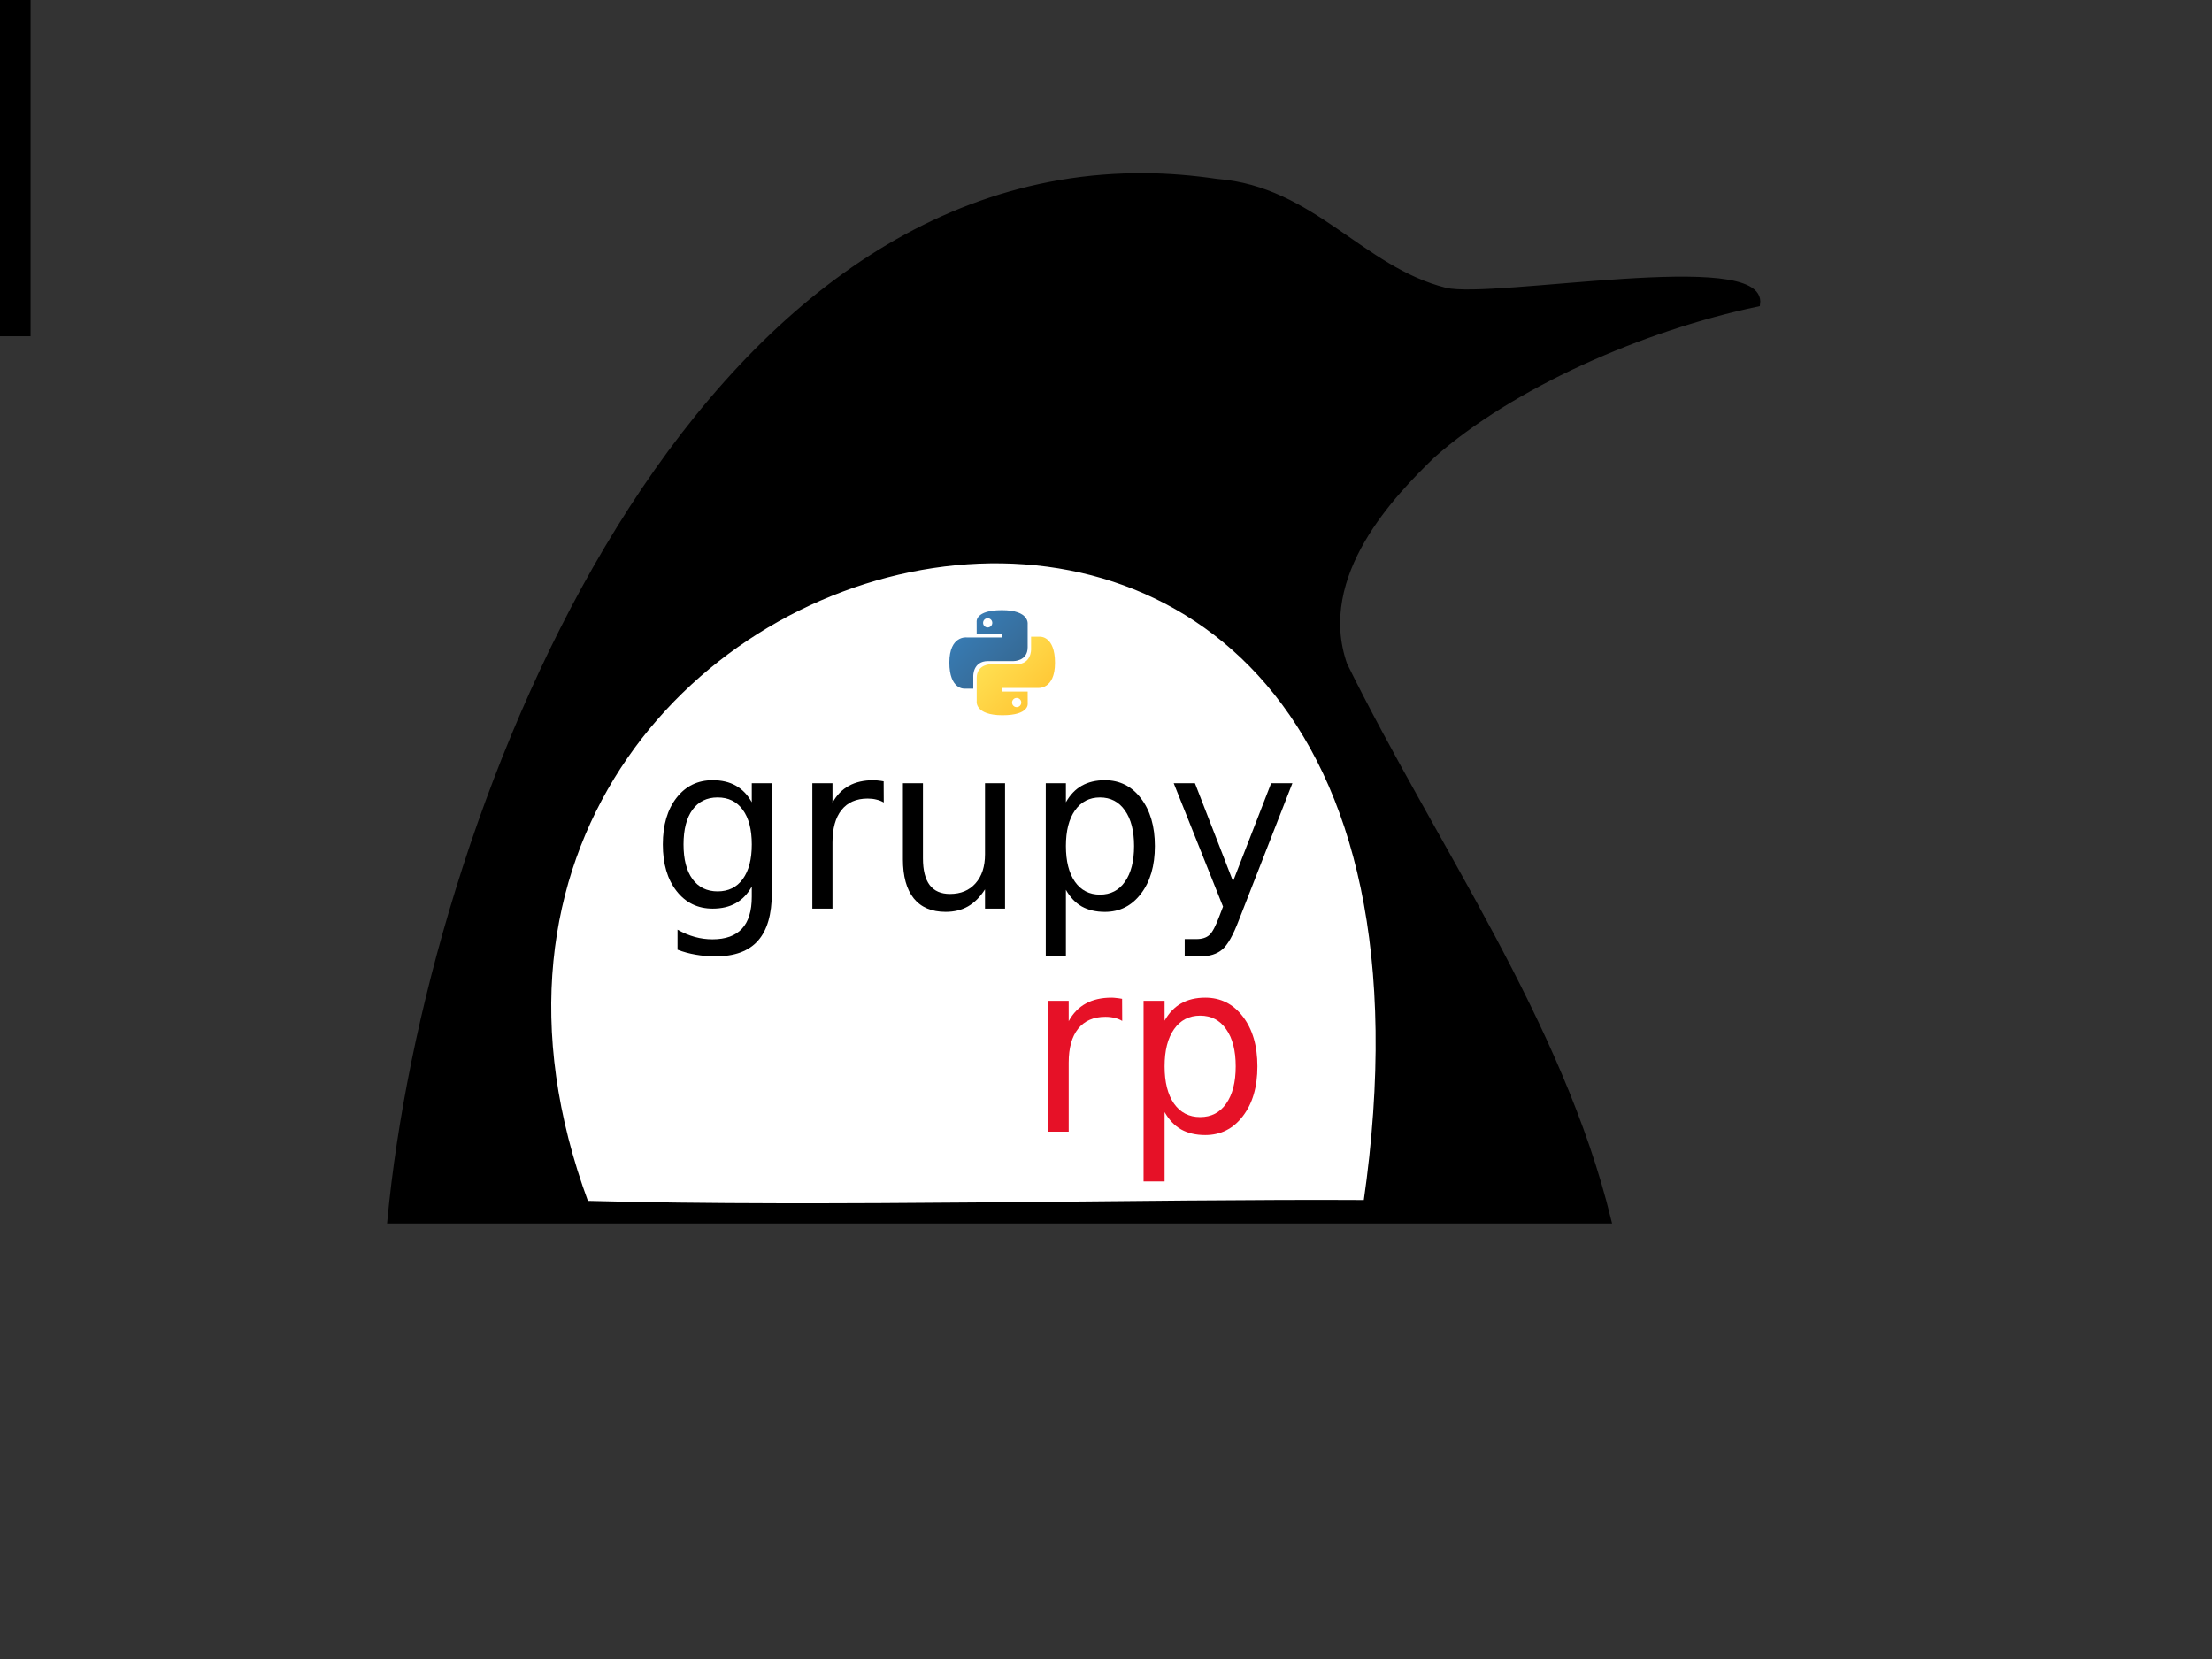 <?xml version="1.0" encoding="UTF-8" standalone="no"?>
<!-- Created with Inkscape (http://www.inkscape.org/) -->

<svg
   xmlns:dc="http://purl.org/dc/elements/1.1/"
   xmlns:cc="http://creativecommons.org/ns#"
   xmlns:rdf="http://www.w3.org/1999/02/22-rdf-syntax-ns#"
   xmlns:svg="http://www.w3.org/2000/svg"
   xmlns="http://www.w3.org/2000/svg"
   xmlns:xlink="http://www.w3.org/1999/xlink"
   xmlns:sodipodi="http://sodipodi.sourceforge.net/DTD/sodipodi-0.dtd"
   xmlns:inkscape="http://www.inkscape.org/namespaces/inkscape"
   id="svg2"
   version="1.1"
   inkscape:version="0.48.4 r9939"
   width="400"
   height="300"
   sodipodi:docname="grupyrp.svg">
  <rect width="100%" height="100%" fill="#333333" stroke="none"/>
  <defs
     id="defs6">
    <linearGradient
       id="linearGradient9515"
       inkscape:collect="always">
      <stop
         id="stop9517"
         offset="0"
         style="stop-color:#387eb8;stop-opacity:1" />
      <stop
         id="stop9519"
         offset="1"
         style="stop-color:#366994;stop-opacity:1" />
    </linearGradient>
    <linearGradient
       gradientUnits="userSpaceOnUse"
       y2="168.101"
       x2="147.777"
       y1="111.921"
       x1="89.137"
       id="linearGradient11307"
       xlink:href="#linearGradient11301"
       inkscape:collect="always" />
    <linearGradient
       id="linearGradient11301"
       inkscape:collect="always">
      <stop
         id="stop11303"
         offset="0"
         style="stop-color:#ffe052;stop-opacity:1" />
      <stop
         id="stop11305"
         offset="1"
         style="stop-color:#ffc331;stop-opacity:1" />
    </linearGradient>
    <linearGradient
       inkscape:collect="always"
       xlink:href="#linearGradient9515"
       id="linearGradient3895"
       gradientUnits="userSpaceOnUse"
       x1="55.549"
       y1="77.07"
       x2="110.149"
       y2="131.853" />
    <linearGradient
       inkscape:collect="always"
       xlink:href="#linearGradient11301"
       id="linearGradient3897"
       gradientUnits="userSpaceOnUse"
       x1="89.137"
       y1="111.921"
       x2="147.777"
       y2="168.101" />
    <linearGradient
       inkscape:collect="always"
       xlink:href="#linearGradient9515"
       id="linearGradient3914"
       gradientUnits="userSpaceOnUse"
       x1="55.549"
       y1="77.07"
       x2="110.149"
       y2="131.853" />
    <linearGradient
       inkscape:collect="always"
       xlink:href="#linearGradient11301"
       id="linearGradient3916"
       gradientUnits="userSpaceOnUse"
       x1="89.137"
       y1="111.921"
       x2="147.777"
       y2="168.101" />
    <linearGradient
       inkscape:collect="always"
       xlink:href="#linearGradient9515"
       id="linearGradient3929"
       gradientUnits="userSpaceOnUse"
       x1="55.549"
       y1="77.07"
       x2="110.149"
       y2="131.853" />
    <linearGradient
       inkscape:collect="always"
       xlink:href="#linearGradient11301"
       id="linearGradient3931"
       gradientUnits="userSpaceOnUse"
       x1="89.137"
       y1="111.921"
       x2="147.777"
       y2="168.101" />
    <linearGradient
       inkscape:collect="always"
       xlink:href="#linearGradient9515"
       id="linearGradient3976"
       gradientUnits="userSpaceOnUse"
       x1="55.549"
       y1="77.07"
       x2="110.149"
       y2="131.853" />
    <linearGradient
       inkscape:collect="always"
       xlink:href="#linearGradient11301"
       id="linearGradient3978"
       gradientUnits="userSpaceOnUse"
       x1="89.137"
       y1="111.921"
       x2="147.777"
       y2="168.101" />
    <linearGradient
       inkscape:collect="always"
       xlink:href="#linearGradient9515"
       id="linearGradient4050"
       gradientUnits="userSpaceOnUse"
       x1="55.549"
       y1="77.07"
       x2="110.149"
       y2="131.853" />
    <linearGradient
       inkscape:collect="always"
       xlink:href="#linearGradient11301"
       id="linearGradient4052"
       gradientUnits="userSpaceOnUse"
       x1="89.137"
       y1="111.921"
       x2="147.777"
       y2="168.101" />
  </defs>
  <sodipodi:namedview
     pagecolor="#ffffff"
     bordercolor="#666666"
     borderopacity="1"
     objecttolerance="10"
     gridtolerance="10"
     guidetolerance="10"
     inkscape:pageopacity="0"
     inkscape:pageshadow="2"
     inkscape:window-width="1366"
     inkscape:window-height="744"
     id="namedview4"
     showgrid="false"
     inkscape:zoom="1.99"
     inkscape:cx="200"
     inkscape:cy="150"
     inkscape:window-x="0"
     inkscape:window-y="24"
     inkscape:window-maximized="1"
     inkscape:current-layer="svg2"
     showguides="true"
     inkscape:guide-bbox="true">
    <sodipodi:guide
       orientation="1,0"
       position="-105.528,319.095"
       id="guide3875" />
  </sodipodi:namedview>
  <g
     id="g4033"
     transform="translate(-17.353,10.458)">
    <path
       inkscape:connector-curvature="0"
       id="path2987"
       d="M 224.517,21.358 C 140.353,20.623 94.648,138.6 87.892,210.295 l 220.344,0 c -8.751,-35.954 -31.679,-67.92 -47.75,-100.531 -5.73,-16.304 9.063,-31.23 15.875,-37.844 14.27,-12.648 37.788,-23.02 58.781,-27.438 1.394,-9.527 -47.704,-0.355 -56.406,-2.406 -15.298,-3.844 -23.94,-18.333 -41.375,-19.688 -4.371,-0.643 -8.663,-0.995 -12.844,-1.031 z"
       style="fill:#000000;fill-opacity:1;stroke:#000000;stroke-width:1px;stroke-linecap:butt;stroke-linejoin:miter;stroke-opacity:1" />
    <path
       sodipodi:nodetypes="ccc"
       inkscape:connector-curvature="0"
       id="path3769"
       d="M 264.41,207.045 C 290.46,26.551 76.272,80.104 123.307,207.189 c 42.888,1.196 102.023,-0.377 141.102,-0.144 z"
       style="fill:#ffffff;fill-opacity:1;stroke:#000000;stroke-width:1px;stroke-linecap:butt;stroke-linejoin:miter;stroke-opacity:1" />
    <g
       id="g4019">
      <g
         id="g1894"
         transform="matrix(0.173,0,0,0.173,181.253,88.204)">
        <path
           inkscape:connector-curvature="0"
           style="color:#000000;fill:url(#linearGradient4050);fill-opacity:1;fill-rule:nonzero;stroke:none;stroke-width:1;marker:none;visibility:visible;display:inline;overflow:visible"
           d="M 99.75,67.469 C 71.718,67.469 73.469,79.625 73.469,79.625 L 73.5,92.219 l 26.75,0 0,3.781 -37.375,0 c 0,0 -17.938,-2.034 -17.938,26.25 -2e-6,28.284 15.656,27.281 15.656,27.281 l 9.344,0 0,-13.125 c 0,0 -0.504,-15.656 15.406,-15.656 15.91,0 26.531,0 26.531,0 0,0 14.906,0.241 14.906,-14.406 0,-14.647 0,-24.219 0,-24.219 0,-2e-6 2.263,-14.656 -27.031,-14.656 z M 85,75.938 c 2.661,-2e-6 4.812,2.151 4.812,4.812 2e-6,2.661 -2.151,4.812 -4.812,4.812 -2.661,2e-6 -4.812,-2.151 -4.812,-4.812 -2e-6,-2.661 2.151,-4.812 4.812,-4.812 z"
           id="path8615" />
        <path
           inkscape:connector-curvature="0"
           id="path8620"
           d="m 100.546,177.315 c 28.032,0 26.281,-12.156 26.281,-12.156 l -0.031,-12.594 -26.75,0 0,-3.781 37.375,0 c 0,0 17.938,2.034 17.938,-26.25 10e-6,-28.284 -15.656,-27.281 -15.656,-27.281 l -9.344,0 0,13.125 c 0,0 0.504,15.656 -15.406,15.656 -15.91,0 -26.531,0 -26.531,0 0,0 -14.906,-0.241 -14.906,14.406 0,14.647 0,24.219 0,24.219 0,0 -2.263,14.656 27.031,14.656 z m 14.75,-8.469 c -2.661,0 -4.812,-2.151 -4.812,-4.812 0,-2.661 2.151,-4.812 4.812,-4.812 2.661,0 4.812,2.151 4.812,4.812 1e-5,2.661 -2.151,4.812 -4.812,4.812 z"
           style="color:#000000;fill:url(#linearGradient4052);fill-opacity:1;fill-rule:nonzero;stroke:none;stroke-width:1;marker:none;visibility:visible;display:inline;overflow:visible" />
      </g>
      <g
         id="text2985"
         style="font-size:4.674px;font-style:normal;font-weight:normal;line-height:125%;letter-spacing:0px;word-spacing:0px;fill:#000000;fill-opacity:1;stroke:none;font-family:Sans"
         transform="scale(0.986,1.014)">
        <path
           inkscape:connector-curvature="0"
           id="path3961"
           style="font-size:40.896px;font-variant:normal;font-stretch:normal;fill:#000000;font-family:ImpactURWD-Bol;-inkscape-font-specification:ImpactURWD-Bol"
           d="m 155.478,140.284 c -2e-5,-2.662 -0.552,-4.726 -1.657,-6.19 -1.092,-1.464 -2.629,-2.197 -4.613,-2.197 -1.97,2e-5 -3.508,0.732 -4.613,2.197 -1.092,1.464 -1.637,3.528 -1.637,6.19 -1e-5,2.649 0.546,4.706 1.637,6.17 1.105,1.464 2.643,2.197 4.613,2.197 1.984,1e-5 3.521,-0.732 4.613,-2.197 1.105,-1.464 1.657,-3.521 1.657,-6.17 m 3.674,8.666 c -2e-5,3.807 -0.845,6.636 -2.536,8.487 -1.691,1.864 -4.28,2.796 -7.768,2.796 -1.291,-1e-5 -2.509,-0.1 -3.654,-0.3 -1.145,-0.186 -2.256,-0.479 -3.335,-0.879 l 0,-3.574 c 1.078,0.586 2.143,1.018 3.195,1.298 1.052,0.28 2.123,0.419 3.215,0.419 2.41,0 4.213,-0.632 5.411,-1.897 1.198,-1.251 1.797,-3.148 1.797,-5.691 l 0,-1.817 c -0.759,1.318 -1.731,2.303 -2.915,2.955 -1.185,0.652 -2.603,0.978 -4.253,0.978 -2.742,0 -4.952,-1.045 -6.63,-3.135 -1.677,-2.09 -2.516,-4.859 -2.516,-8.307 0,-3.461 0.839,-6.237 2.516,-8.327 1.677,-2.09 3.887,-3.135 6.63,-3.135 1.651,2e-5 3.068,0.326 4.253,0.978 1.185,0.652 2.157,1.637 2.915,2.955 l 0,-3.395 3.674,0 0,19.589" />
        <path
           inkscape:connector-curvature="0"
           id="path3963"
           style="font-size:40.896px;font-variant:normal;font-stretch:normal;fill:#000000;font-family:ImpactURWD-Bol;-inkscape-font-specification:ImpactURWD-Bol"
           d="m 179.679,132.795 c -0.413,-0.24 -0.865,-0.413 -1.358,-0.519 -0.479,-0.12 -1.012,-0.18 -1.597,-0.18 -2.077,2e-5 -3.674,0.679 -4.792,2.037 -1.105,1.345 -1.657,3.282 -1.657,5.811 l 0,11.781 -3.694,0 0,-22.365 3.694,0 0,3.475 c 0.772,-1.358 1.777,-2.363 3.015,-3.015 1.238,-0.666 2.742,-0.998 4.513,-0.998 0.253,2e-5 0.532,0.02 0.839,0.06 0.306,0.027 0.646,0.073 1.018,0.14 l 0.02,3.774" />
        <path
           inkscape:connector-curvature="0"
           id="path3965"
           style="font-size:40.896px;font-variant:normal;font-stretch:normal;fill:#000000;font-family:ImpactURWD-Bol;-inkscape-font-specification:ImpactURWD-Bol"
           d="m 183.194,142.899 0,-13.539 3.674,0 0,13.399 c -10e-6,2.117 0.413,3.708 1.238,4.772 0.825,1.052 2.063,1.578 3.714,1.578 1.984,0 3.548,-0.632 4.693,-1.897 1.158,-1.265 1.737,-2.989 1.737,-5.172 l 0,-12.68 3.674,0 0,22.365 -3.674,0 0,-3.435 c -0.892,1.358 -1.93,2.37 -3.115,3.035 -1.172,0.652 -2.536,0.978 -4.094,0.978 -2.569,0 -4.52,-0.799 -5.851,-2.396 -1.331,-1.597 -1.997,-3.934 -1.997,-7.009 m 9.245,-14.078 0,0" />
        <path
           inkscape:connector-curvature="0"
           id="path3967"
           style="font-size:40.896px;font-variant:normal;font-stretch:normal;fill:#000000;font-family:ImpactURWD-Bol;-inkscape-font-specification:ImpactURWD-Bol"
           d="m 213.087,148.371 0,11.861 -3.694,0 0,-30.871 3.694,0 0,3.395 c 0.772,-1.331 1.744,-2.316 2.915,-2.955 1.185,-0.652 2.596,-0.978 4.233,-0.978 2.716,2e-5 4.919,1.078 6.61,3.235 1.704,2.157 2.556,4.992 2.556,8.507 -3e-5,3.514 -0.852,6.35 -2.556,8.507 -1.691,2.157 -3.894,3.235 -6.61,3.235 -1.637,0 -3.049,-0.32 -4.233,-0.959 -1.171,-0.652 -2.143,-1.644 -2.915,-2.975 m 12.5,-7.808 c -2e-5,-2.702 -0.559,-4.819 -1.677,-6.35 -1.105,-1.544 -2.629,-2.316 -4.573,-2.316 -1.944,2e-5 -3.475,0.772 -4.593,2.316 -1.105,1.531 -1.657,3.648 -1.657,6.35 0,2.702 0.552,4.826 1.657,6.37 1.118,1.531 2.649,2.296 4.593,2.296 1.944,0 3.468,-0.765 4.573,-2.296 1.118,-1.544 1.677,-3.668 1.677,-6.37" />
        <path
           inkscape:connector-curvature="0"
           id="path3969"
           style="font-size:40.896px;font-variant:normal;font-stretch:normal;fill:#000000;font-family:ImpactURWD-Bol;-inkscape-font-specification:ImpactURWD-Bol"
           d="m 244.797,153.802 c -1.038,2.662 -2.05,4.4 -3.035,5.212 -0.985,0.812 -2.303,1.218 -3.954,1.218 l -2.935,0 0,-3.075 2.157,0 c 1.012,0 1.797,-0.24 2.356,-0.719 0.559,-0.479 1.178,-1.611 1.857,-3.395 l 0.659,-1.677 -9.046,-22.005 3.894,0 6.989,17.492 6.989,-17.492 3.894,0 -9.825,24.442" />
      </g>
      <g
         id="text3135"
         style="font-size:4.877px;font-style:normal;font-weight:normal;line-height:125%;letter-spacing:0px;word-spacing:0px;fill:#e61127;fill-opacity:1;stroke:none;font-family:Sans"
         transform="scale(0.986,1.014)">
        <path
           inkscape:connector-curvature="0"
           id="path3972"
           style="font-size:42.674px;font-variant:normal;font-stretch:normal;fill:#e61127;font-family:ImpactURWD-Bol;-inkscape-font-specification:ImpactURWD-Bol"
           d="m 223.412,171.751 c -0.431,-0.25 -0.903,-0.431 -1.417,-0.542 -0.5,-0.125 -1.056,-0.188 -1.667,-0.188 -2.167,2e-5 -3.834,0.708 -5.001,2.125 -1.153,1.403 -1.729,3.424 -1.729,6.064 l 0,12.294 -3.855,0 0,-23.337 3.855,0 0,3.626 c 0.806,-1.417 1.854,-2.466 3.146,-3.146 1.292,-0.695 2.862,-1.042 4.709,-1.042 0.264,2e-5 0.556,0.021 0.875,0.062 0.319,0.028 0.674,0.076 1.063,0.146 l 0.021,3.938" />
        <path
           inkscape:connector-curvature="0"
           id="path3974"
           style="font-size:42.674px;font-variant:normal;font-stretch:normal;fill:#e61127;font-family:ImpactURWD-Bol;-inkscape-font-specification:ImpactURWD-Bol"
           d="m 231.184,188.004 0,12.377 -3.855,0 0,-32.214 3.855,0 0,3.542 c 0.806,-1.389 1.82,-2.417 3.042,-3.084 1.236,-0.681 2.709,-1.021 4.417,-1.021 2.834,2e-5 5.133,1.125 6.897,3.376 1.778,2.25 2.667,5.209 2.667,8.876 -2e-5,3.667 -0.889,6.626 -2.667,8.876 -1.764,2.25 -4.063,3.376 -6.897,3.376 -1.709,0 -3.181,-0.333 -4.417,-1 -1.222,-0.681 -2.236,-1.716 -3.042,-3.105 m 13.044,-8.147 c -2e-5,-2.82 -0.583,-5.029 -1.75,-6.626 -1.153,-1.611 -2.744,-2.417 -4.772,-2.417 -2.028,2e-5 -3.626,0.806 -4.792,2.417 -1.153,1.598 -1.729,3.806 -1.729,6.626 -1e-5,2.82 0.576,5.036 1.729,6.647 1.167,1.597 2.764,2.396 4.792,2.396 2.028,0 3.619,-0.799 4.772,-2.396 1.167,-1.611 1.75,-3.827 1.75,-6.647" />
      </g>
    </g>
  </g>
  <flowRoot
     xml:space="preserve"
     id="flowRoot3867"
     style="font-size:40px;font-style:normal;font-variant:normal;font-weight:normal;font-stretch:normal;line-height:125%;letter-spacing:0px;word-spacing:0px;fill:#000000;fill-opacity:1;stroke:none;font-family:UnPilgi;-inkscape-font-specification:UnPilgi"><flowRegion
       id="flowRegion3869"><rect
         id="rect3871"
         width="56.784"
         height="78.894"
         x="-51.256"
         y="-18.09"
         style="font-style:normal;font-variant:normal;font-weight:normal;font-stretch:normal;font-family:UnPilgi;-inkscape-font-specification:UnPilgi" /></flowRegion><flowPara
       id="flowPara3873">grupydduyy</flowPara></flowRoot></svg>

